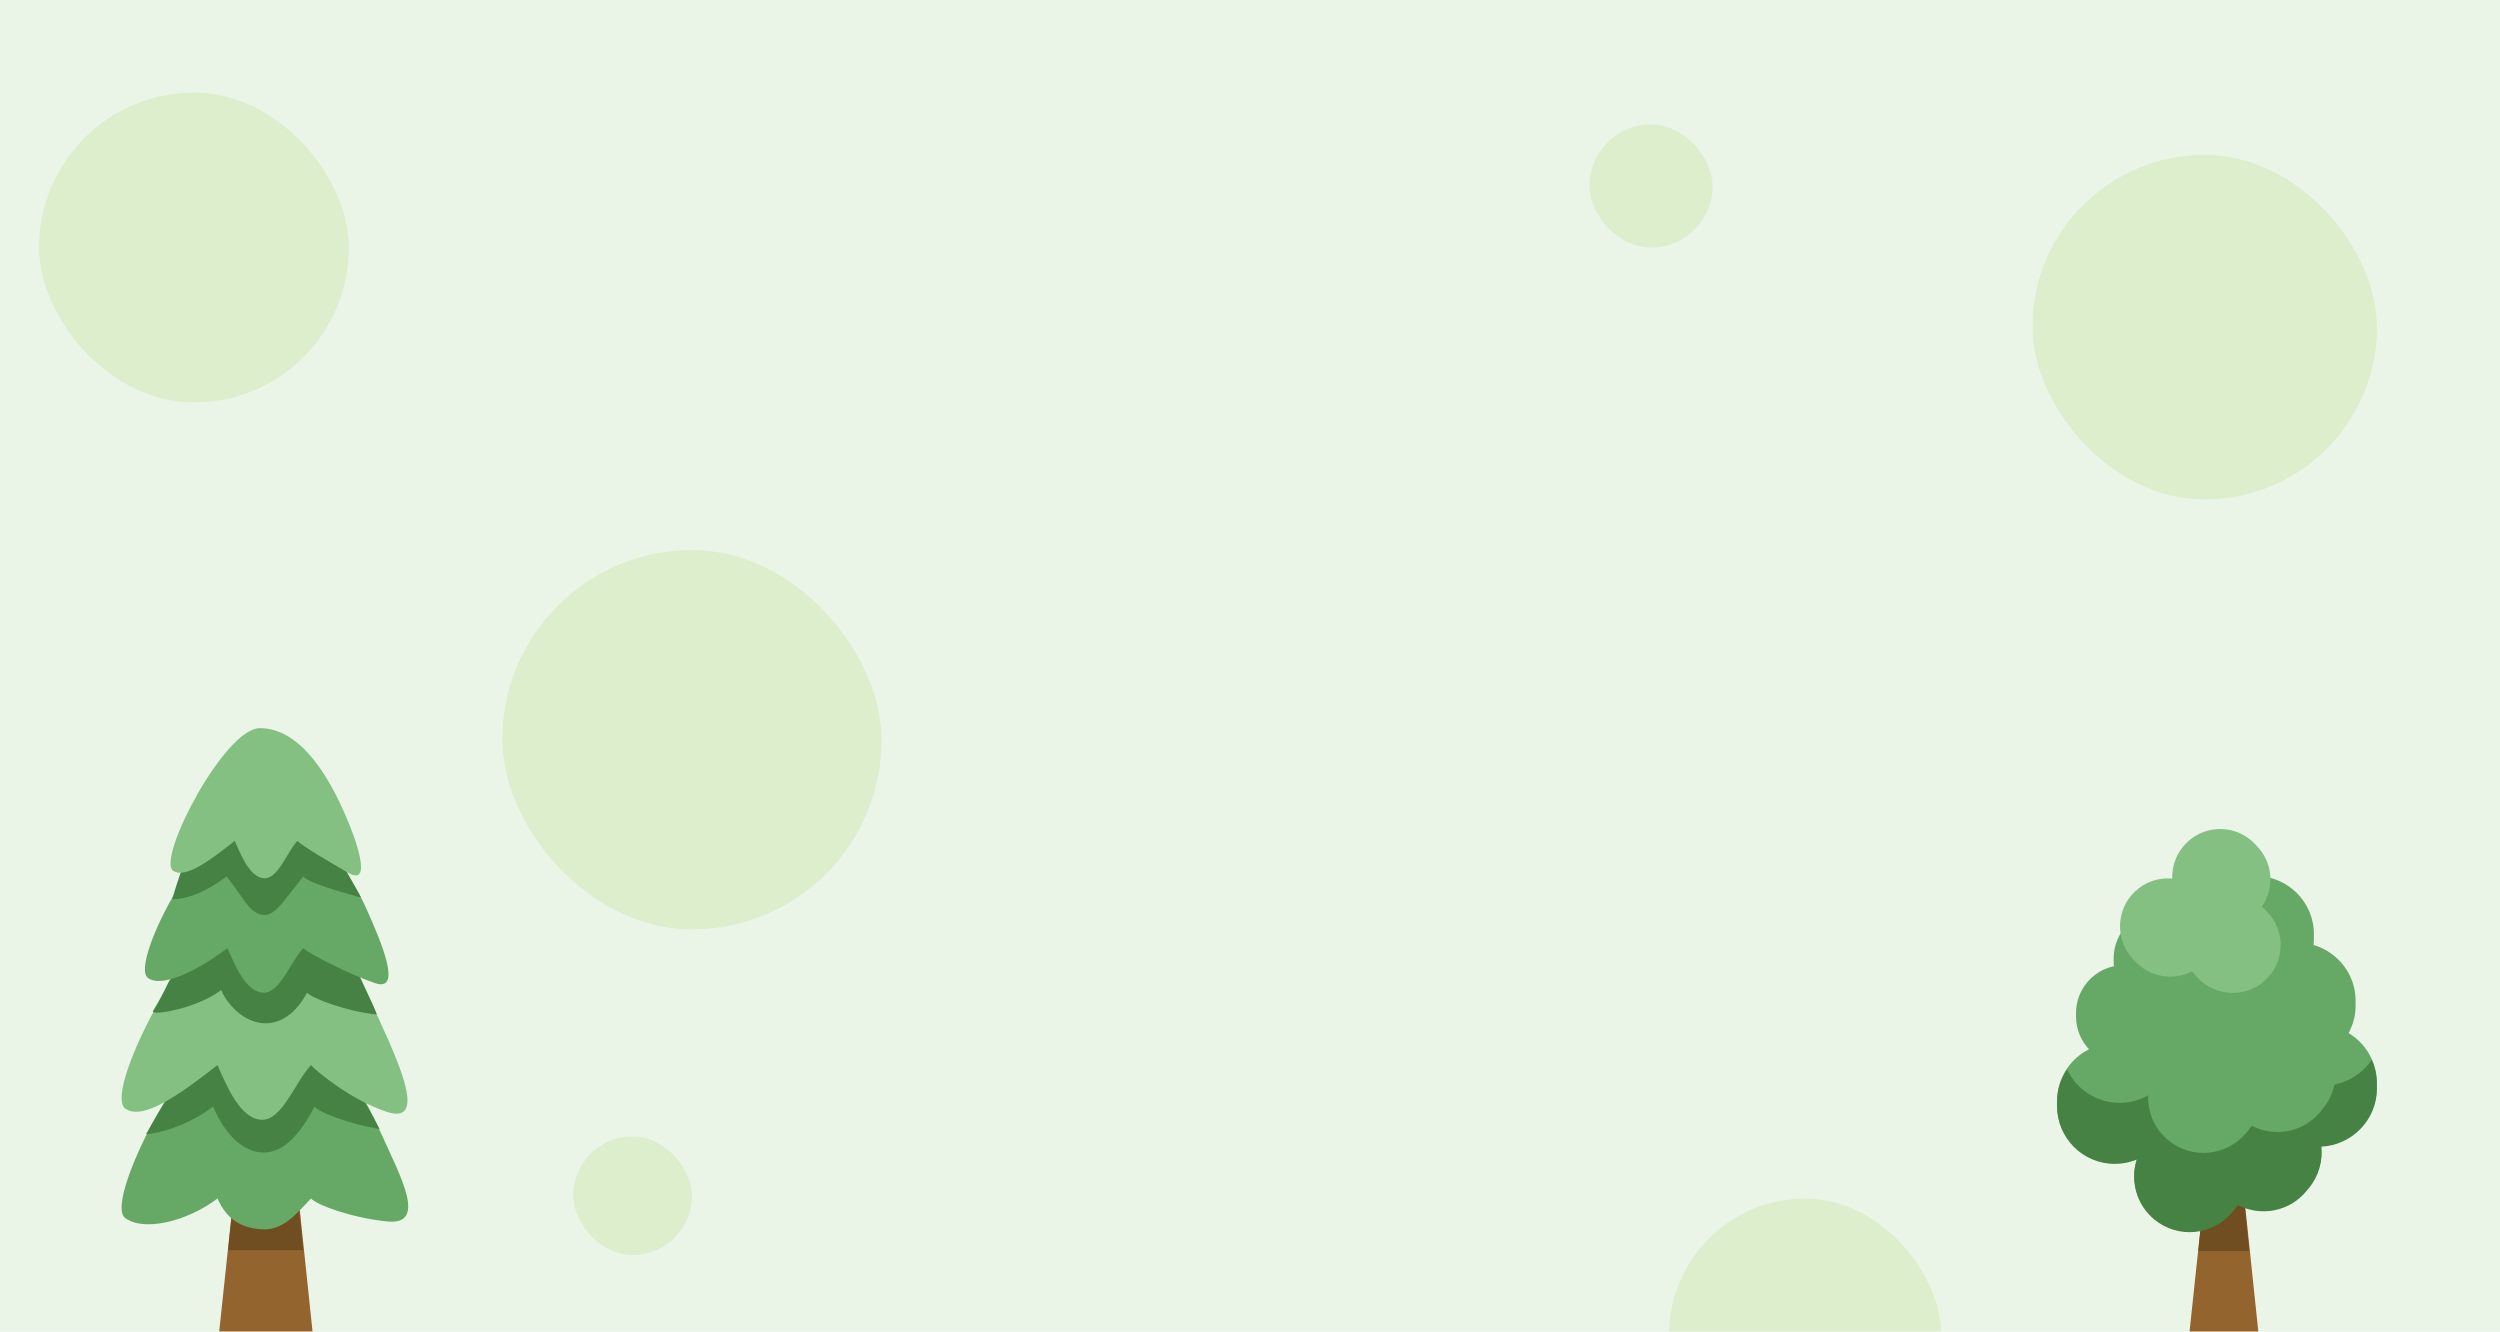 <svg width="1727" height="920" viewBox="0 0 1727 920" fill="none" xmlns="http://www.w3.org/2000/svg">
<rect width="1727" height="920" fill="#EAF5E8"/>
<mask id="mask0_948_28743" style="mask-type:alpha" maskUnits="userSpaceOnUse" x="0" y="0" width="1727" height="920">
<rect width="1727" height="920" fill="#EAF5E8"/>
</mask>
<g mask="url(#mask0_948_28743)">
<rect x="347" y="380" width="262" height="262" rx="131" fill="#CDE7AC" fill-opacity="0.47"/>
<rect x="396" y="785" width="82" height="82" rx="41" fill="#CDE7AC" fill-opacity="0.47"/>
<rect x="1404" y="107" width="238" height="238" rx="119" fill="#CDE7AC" fill-opacity="0.47"/>
<rect x="1098" y="86" width="85" height="85" rx="42.5" fill="#CDE7AC" fill-opacity="0.47"/>
<path d="M169.839 746.646H197.764L220.522 964.022H146.722L169.839 746.646Z" fill="#93642D"/>
<path d="M169.638 746.646H197.38L209.442 863.645H157.577L169.638 746.646Z" fill="#714D22"/>
<path d="M267.501 843.787C295.339 846.593 276.895 813.115 263.438 783.346C249.982 753.577 220.869 697.576 176.182 697.576C139.564 697.576 70.175 828.976 86.425 841.339C99.425 851.229 129.94 843.468 150.252 827.9C156.346 841.637 165.546 848.066 180.171 849.165C194.796 850.264 203.326 840.263 214.836 827.9C218.898 832.479 243.215 841.339 267.501 843.787Z" fill="#66A865"/>
<path fill-rule="evenodd" clip-rule="evenodd" d="M262.252 780.017C245.472 746.991 216.465 703.225 175.287 703.225C154.108 703.225 122.838 743.684 100.887 783.551C115.827 782.04 133.562 774.851 147.115 764.463C153.736 779.388 164.605 794.906 180.494 796.1C196.383 797.294 208.236 781.723 217.284 764.463C221.01 768.663 240.419 776.177 262.252 780.017Z" fill="#458244"/>
<path d="M267.501 768.146C294.143 776.691 276.895 737.474 263.438 707.705C249.982 677.936 220.869 621.936 176.182 621.936C139.564 621.936 70.175 753.335 86.425 765.698C99.425 775.588 129.94 751.347 150.252 735.779C156.346 749.516 165.546 772.426 180.171 773.525C194.796 774.624 203.326 748.142 214.836 735.779C218.898 740.358 243.215 760.357 267.501 768.146Z" fill="#83C082"/>
<path fill-rule="evenodd" clip-rule="evenodd" d="M249.691 677.108C256.139 690.839 260.858 700.889 260.101 700.813C239.461 698.74 215.53 689.628 212.078 685.75C205.001 699.205 194.129 707.774 181.7 706.844C169.271 705.913 157.93 695.561 152.751 683.926C135.489 697.112 103.462 702.019 105.711 698.401C109.558 692.213 113.152 685.376 116.575 678.189C137.159 645.217 162.231 616.381 180.112 616.381C201.714 616.381 219.967 628.426 234.861 644.647C235.629 646.581 236.4 648.425 237.184 650.154C241.44 659.537 245.869 668.969 249.691 677.108Z" fill="#458244"/>
<path d="M258.895 679.1C278.194 685.733 263.793 651.514 252.865 627.234C241.937 602.954 214.36 564.668 178.161 562.095C144.309 559.689 88.897 665.398 102.093 675.481C112.65 683.548 140.608 667.645 157.103 654.947C162.052 666.151 169.524 684.837 181.401 685.733C193.277 686.629 200.204 665.031 209.552 654.947C212.851 658.682 241.687 673.185 258.895 679.1Z" fill="#66A865"/>
<path fill-rule="evenodd" clip-rule="evenodd" d="M243.327 608.947C247.255 615.877 249.66 620.119 249.246 620.001C248.351 619.745 247.247 619.436 245.984 619.083C235.34 616.108 213.388 609.974 209.443 605.526C207.032 608.55 204.854 611.36 202.861 613.932C194.031 625.326 188.811 632.062 182.907 632.062C175.495 632.062 171.087 625.692 165.479 617.587C162.851 613.789 159.959 609.61 156.371 605.526C134.303 622.441 118.98 621.207 118.98 621.207C118.98 621.207 127.131 591.007 141.409 563.694C154.408 548.987 167.276 539.186 177.701 539.186C190.518 539.186 202.155 543.426 212.612 550.262C212.761 550.588 212.911 550.916 213.061 551.249C222.669 572.504 235.797 595.663 243.327 608.947Z" fill="#458244"/>
<path d="M240.714 603.017C257.045 612.414 247.008 582.036 237.992 561.672C228.977 541.308 209.471 503 179.532 503C154.998 503 108.509 592.885 119.396 601.342C128.105 608.108 148.55 591.526 162.159 580.876C166.242 590.273 172.406 605.944 182.204 606.696C192.003 607.448 197.717 589.333 205.429 580.876C208.151 584.008 227.649 595.5 240.714 603.017Z" fill="#83C082"/>
<path d="M1526.91 784.707H1545.89L1561.36 932.478H1511.19L1526.91 784.707Z" fill="#93642D"/>
<path d="M1526.77 784.707H1545.63L1553.83 864.242H1518.57L1526.77 784.707Z" fill="#714D22"/>
<path fill-rule="evenodd" clip-rule="evenodd" d="M1452.34 714.968C1452.34 692.94 1470.2 675.082 1492.22 675.082C1514.25 675.082 1532.11 692.94 1532.11 714.968V717.817C1532.11 719.314 1532.03 720.792 1531.87 722.246C1548.47 727.071 1560.6 742.395 1560.6 760.552V763.401C1560.6 785.43 1542.74 803.287 1520.72 803.287C1508.8 803.287 1498.11 798.064 1490.8 789.784C1483.49 798.064 1472.8 803.287 1460.89 803.287C1438.86 803.287 1421 785.43 1421 763.401V760.552C1421 741.396 1434.5 725.395 1452.51 721.547C1452.4 720.319 1452.34 719.075 1452.34 717.817V714.968Z" fill="#66A865"/>
<path fill-rule="evenodd" clip-rule="evenodd" d="M1542.02 836.64C1528.5 852.901 1504.36 855.124 1488.09 841.604C1471.83 828.084 1469.61 803.941 1483.13 787.679L1484.88 785.576C1485.8 784.471 1486.77 783.431 1487.78 782.456C1478.48 768.705 1478.93 749.947 1490.08 736.543L1491.82 734.44C1505.34 718.179 1529.49 715.956 1545.75 729.476C1554.54 736.788 1559.23 747.206 1559.54 757.805C1570.02 756.177 1581.12 758.885 1589.92 766.197C1606.18 779.717 1608.4 803.859 1594.88 820.121L1593.13 822.224C1581.37 836.365 1561.58 839.89 1545.93 831.678C1545.26 832.654 1544.54 833.608 1543.77 834.537L1542.02 836.64Z" fill="#66A865"/>
<path fill-rule="evenodd" clip-rule="evenodd" d="M1532.46 701.783C1532.46 679.693 1550.7 661.785 1572.79 661.785C1594.88 661.785 1613.12 679.693 1613.12 701.783V705.326C1613.12 706.732 1613.04 708.12 1612.9 709.488C1629.58 714.356 1641.92 729.699 1641.92 747.874V751.417C1641.92 773.507 1623.69 791.415 1601.6 791.415C1589.62 791.415 1578.77 786.148 1571.35 777.804C1563.93 786.148 1553.08 791.415 1541.1 791.415C1519.01 791.415 1500.77 773.507 1500.77 751.417V747.874C1500.77 728.692 1514.52 712.664 1532.61 708.776C1532.51 707.639 1532.46 706.488 1532.46 705.326V701.783Z" fill="#66A865"/>
<path fill-rule="evenodd" clip-rule="evenodd" d="M1517.77 645.099C1517.77 623.009 1536.01 605.102 1558.1 605.102C1580.19 605.102 1598.43 623.009 1598.43 645.099V648.643C1598.43 650.048 1598.36 651.436 1598.21 652.804C1614.89 657.673 1627.24 673.016 1627.24 691.19V694.733C1627.24 716.824 1609 734.731 1586.91 734.731C1574.93 734.731 1564.08 729.464 1556.66 721.12C1549.24 729.464 1538.39 734.731 1526.41 734.731C1504.32 734.731 1486.08 716.824 1486.08 694.733V691.19C1486.08 672.008 1499.84 655.98 1517.92 652.092C1517.82 650.955 1517.77 649.805 1517.77 648.643V645.099Z" fill="#66A865"/>
<path fill-rule="evenodd" clip-rule="evenodd" d="M1460.12 662.007C1460.12 643.731 1474.93 628.916 1493.21 628.916C1511.49 628.916 1526.3 643.731 1526.3 662.007V664.37C1526.3 665.612 1526.23 666.838 1526.1 668.045C1539.87 672.048 1549.94 684.761 1549.94 699.824V702.188C1549.94 720.464 1535.12 735.279 1516.85 735.279C1506.96 735.279 1498.09 730.946 1492.03 724.076C1485.96 730.946 1477.09 735.279 1467.21 735.279C1448.93 735.279 1434.12 720.464 1434.12 702.188V699.824C1434.12 683.932 1445.32 670.657 1460.26 667.465C1460.17 666.446 1460.12 665.414 1460.12 664.37V662.007Z" fill="#66A865"/>
<path fill-rule="evenodd" clip-rule="evenodd" d="M1566.44 630.114C1578.99 643.397 1578.4 664.341 1565.11 676.893C1551.83 689.444 1530.89 688.851 1518.33 675.568L1516.71 673.85C1515.86 672.947 1515.07 672.009 1514.33 671.041C1501.57 677.59 1485.53 675.263 1475.18 664.314L1473.56 662.596C1461.01 649.313 1461.6 628.369 1474.88 615.818C1482.07 609.03 1491.49 606.086 1500.61 606.915C1500.3 597.757 1503.78 588.515 1510.96 581.727C1524.24 569.175 1545.19 569.768 1557.74 583.052L1559.36 584.77C1570.28 596.321 1571.25 613.664 1562.58 626.245C1563.35 626.921 1564.1 627.638 1564.81 628.396L1566.44 630.114Z" fill="#83C082"/>
<path fill-rule="evenodd" clip-rule="evenodd" d="M1638.36 732.221C1632.47 740.902 1623.25 747.182 1612.59 749.253C1611.37 755.26 1608.69 761.06 1604.5 766.103L1602.75 768.206C1590.99 782.347 1571.2 785.872 1555.55 777.66C1554.88 778.636 1554.16 779.591 1553.39 780.519L1551.64 782.622C1538.12 798.884 1513.98 801.106 1497.71 787.586C1488.19 779.671 1483.49 768.115 1483.93 756.631C1478.1 759.961 1471.36 761.864 1464.17 761.864C1448.13 761.864 1434.31 752.403 1427.97 738.76C1423.57 745.171 1421 752.933 1421 761.295V764.144C1421 786.173 1438.86 804.03 1460.89 804.03C1466.3 804.03 1471.46 802.951 1476.17 800.997C1471.44 815.478 1475.67 832.015 1488.09 842.347C1504.36 855.867 1528.5 853.645 1542.02 837.383L1543.77 835.28C1544.54 834.352 1545.26 833.398 1545.93 832.421C1561.58 840.633 1581.37 837.108 1593.13 822.968L1594.88 820.864C1601.81 812.523 1604.61 802.107 1603.49 792.115C1624.72 791.128 1641.92 773.618 1641.92 752.162V748.618C1641.92 742.775 1640.65 737.225 1638.36 732.221Z" fill="#458244"/>
<rect x="27" y="64" width="214" height="214" rx="107" fill="#CDE7AC" fill-opacity="0.47"/>
<rect x="1153" y="828" width="188" height="188" rx="94" fill="#CDE7AC" fill-opacity="0.47"/>
</g>
</svg>
